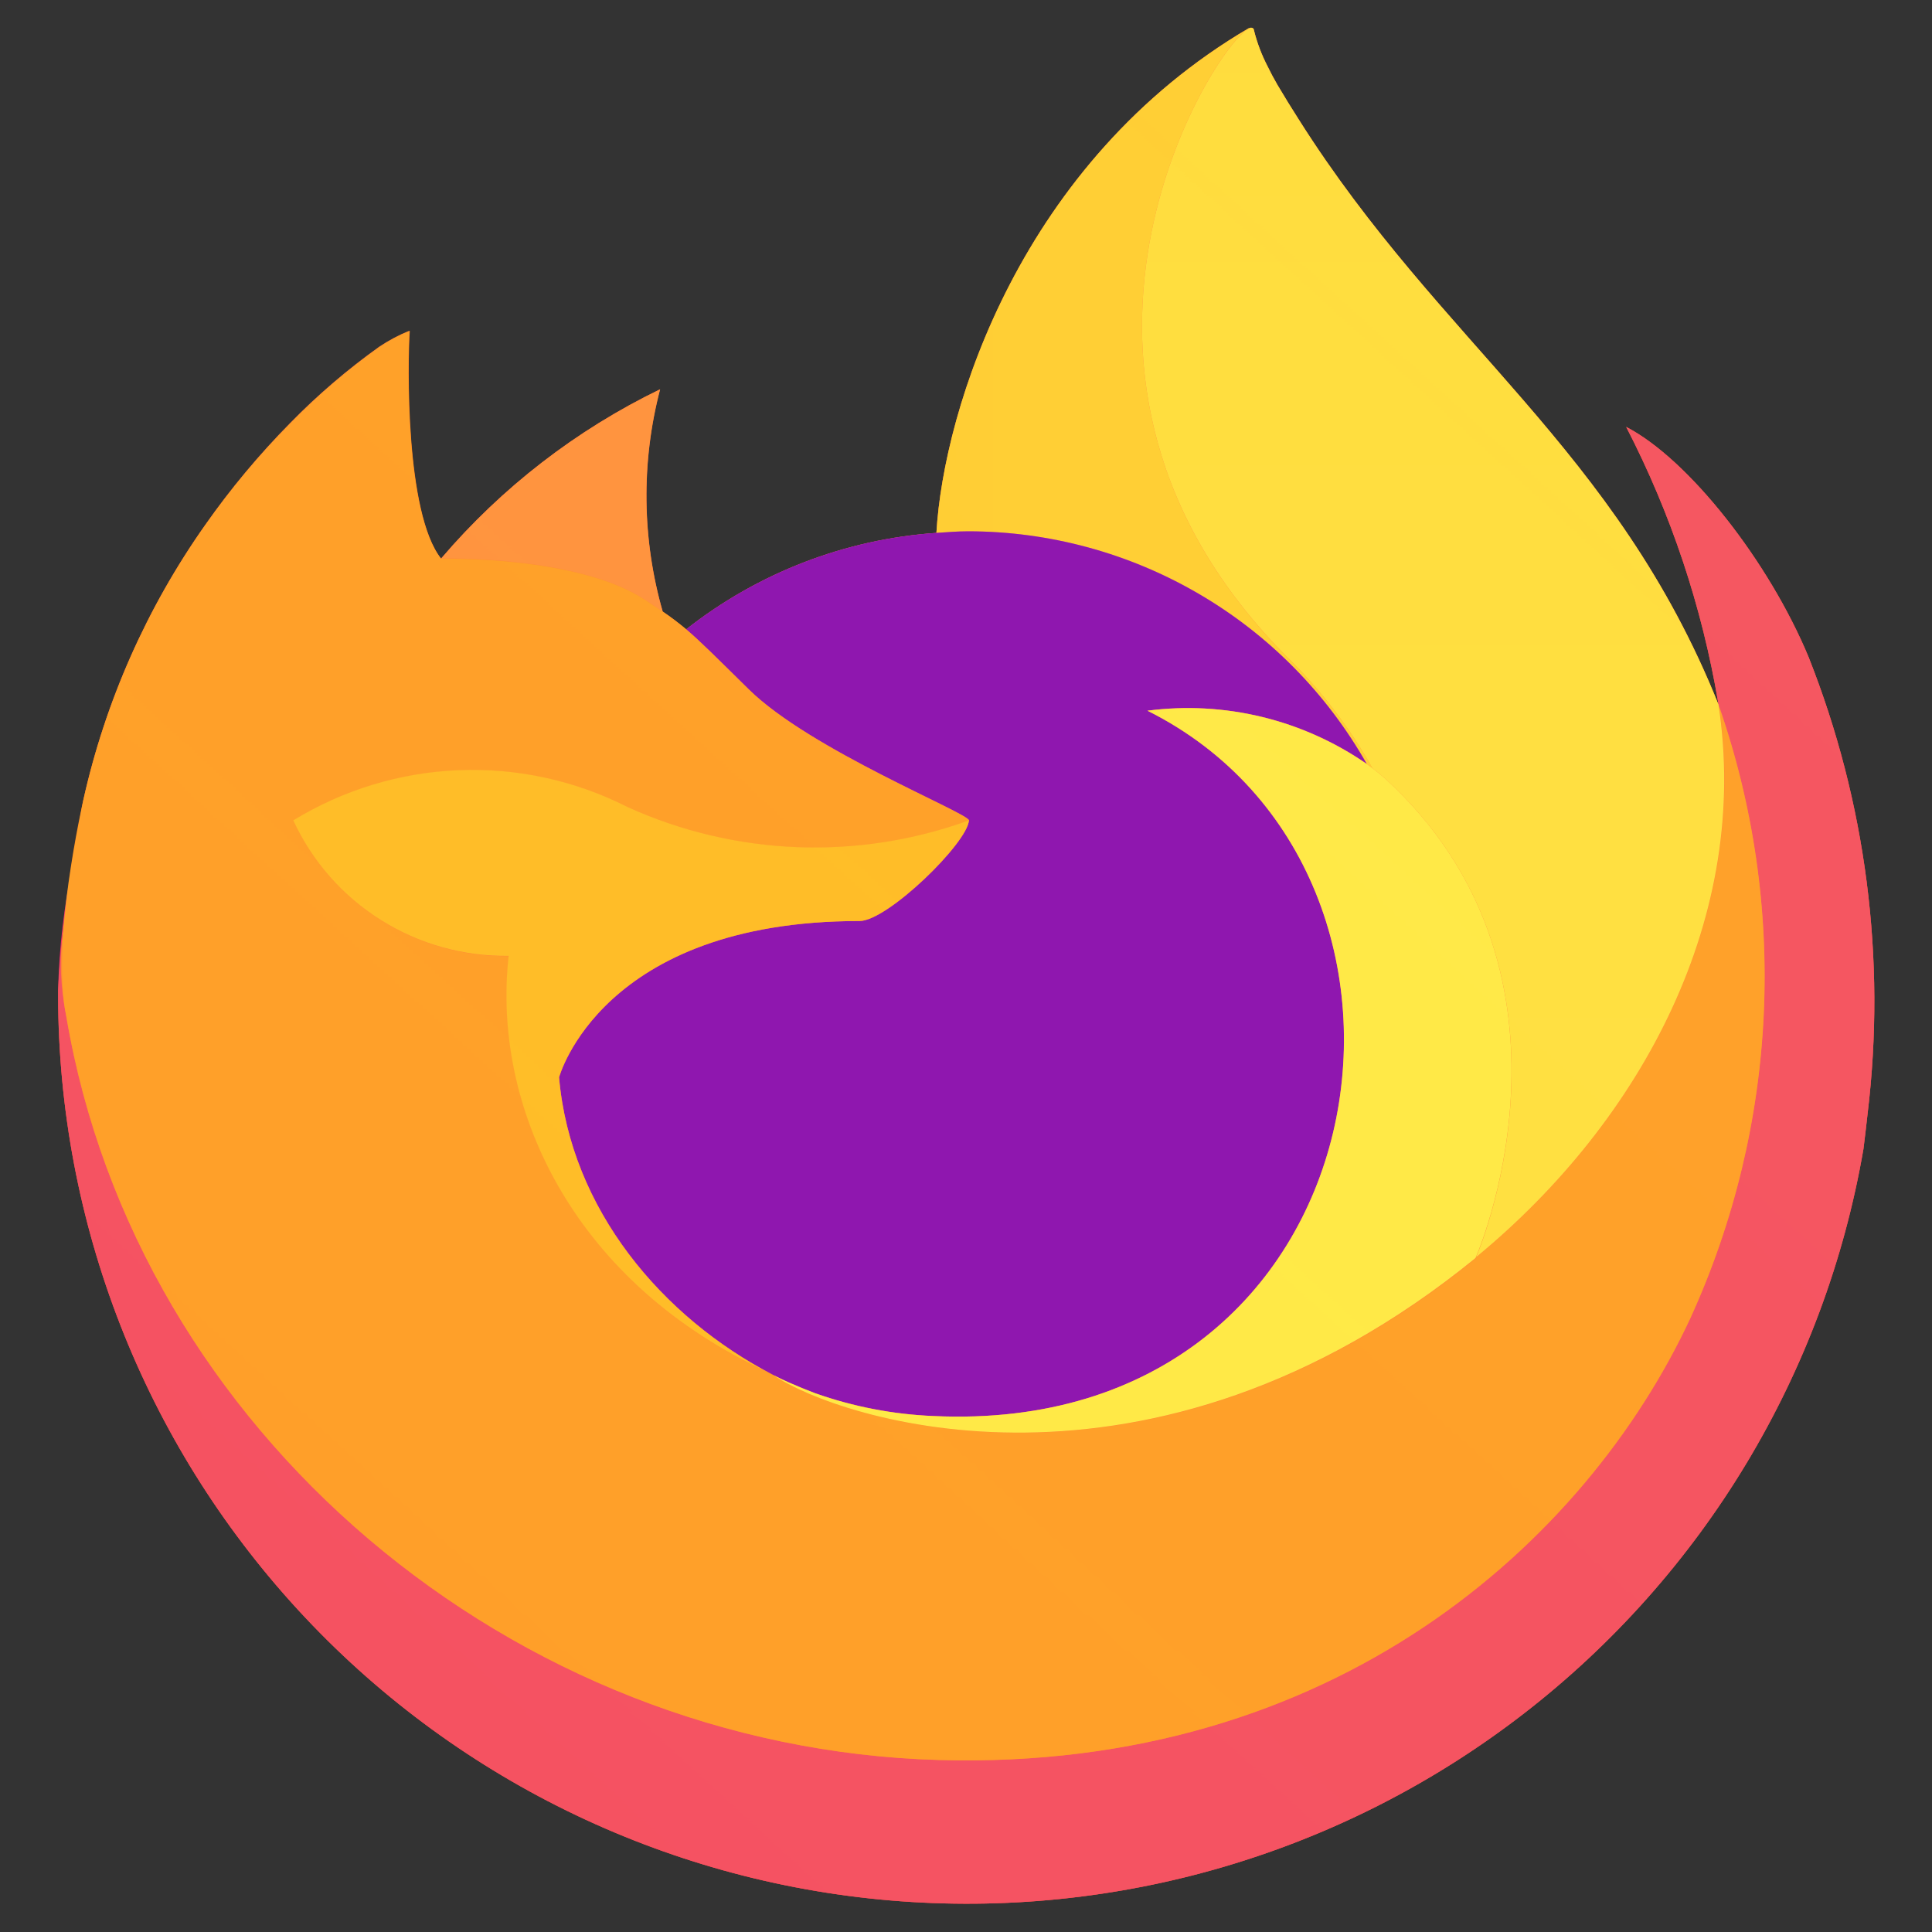 <svg width="35" height="35" viewBox="0 0 35 35" fill="none" xmlns="http://www.w3.org/2000/svg">
<rect x="0" y="0" width="35" height="35" fill="#333333" stroke="none"/>
<g clip-path="url(#clip0_225_1003)">
<path d="M32.764 11.903C32.049 10.181 30.597 8.322 29.46 7.734C30.271 9.304 30.834 10.991 31.128 12.734L31.131 12.761C29.269 8.118 26.11 6.246 23.531 2.169C23.398 1.962 23.269 1.751 23.143 1.539C23.078 1.428 23.018 1.314 22.962 1.199C22.855 0.992 22.772 0.773 22.716 0.546C22.716 0.536 22.712 0.526 22.705 0.518C22.698 0.51 22.689 0.505 22.679 0.504C22.669 0.501 22.658 0.501 22.648 0.504C22.645 0.504 22.642 0.508 22.64 0.509C22.637 0.509 22.631 0.513 22.628 0.515L22.634 0.504C18.497 2.926 17.093 7.411 16.964 9.654C15.311 9.768 13.732 10.377 12.431 11.401C12.295 11.286 12.153 11.179 12.006 11.079C11.63 9.765 11.614 8.375 11.959 7.053C10.44 7.789 9.09 8.833 7.994 10.117H7.987C7.334 9.29 7.38 6.561 7.417 5.991C7.224 6.069 7.04 6.167 6.867 6.283C6.291 6.695 5.752 7.156 5.257 7.663C4.694 8.234 4.178 8.852 3.718 9.51V9.513V9.51C2.659 11.011 1.908 12.707 1.508 14.5L1.486 14.609C1.425 14.951 1.371 15.294 1.324 15.638C1.324 15.65 1.321 15.662 1.32 15.674C1.176 16.423 1.086 17.182 1.053 17.945V18.03C1.056 22.154 2.607 26.127 5.398 29.163C8.189 32.2 12.018 34.078 16.127 34.428C20.237 34.778 24.328 33.574 27.592 31.053C30.857 28.533 33.057 24.879 33.758 20.815C33.786 20.602 33.808 20.392 33.833 20.177C34.172 17.373 33.805 14.529 32.764 11.903ZM13.78 24.797C13.857 24.834 13.929 24.874 14.008 24.909L14.019 24.916C13.939 24.878 13.86 24.838 13.78 24.797ZM31.132 12.765V12.749L31.135 12.767L31.132 12.765Z" fill="url(#paint0_linear_225_1003)"/>
<path d="M32.764 11.903C32.049 10.181 30.597 8.322 29.46 7.734C30.271 9.304 30.834 10.991 31.128 12.734V12.749L31.131 12.767C32.401 16.4 32.217 20.383 30.619 23.884C28.731 27.935 24.161 32.086 17.008 31.884C9.28 31.666 2.473 25.931 1.201 18.419C0.969 17.235 1.201 16.634 1.317 15.672C1.158 16.419 1.07 17.18 1.053 17.945V18.029C1.056 22.154 2.607 26.127 5.398 29.163C8.189 32.2 12.018 34.078 16.127 34.428C20.237 34.778 24.328 33.574 27.592 31.053C30.857 28.533 33.057 24.879 33.758 20.815C33.786 20.602 33.808 20.392 33.833 20.177C34.172 17.373 33.805 14.529 32.764 11.903Z" fill="url(#paint1_radial_225_1003)"/>
<path d="M32.764 11.903C32.049 10.181 30.597 8.322 29.46 7.734C30.271 9.304 30.834 10.991 31.128 12.734V12.749L31.131 12.767C32.401 16.4 32.217 20.383 30.619 23.884C28.731 27.935 24.161 32.086 17.008 31.884C9.28 31.666 2.473 25.931 1.201 18.419C0.969 17.235 1.201 16.634 1.317 15.672C1.158 16.419 1.07 17.18 1.053 17.945V18.029C1.056 22.154 2.607 26.127 5.398 29.163C8.189 32.2 12.018 34.078 16.127 34.428C20.237 34.778 24.328 33.574 27.592 31.053C30.857 28.533 33.057 24.879 33.758 20.815C33.786 20.602 33.808 20.392 33.833 20.177C34.172 17.373 33.805 14.529 32.764 11.903Z" fill="url(#paint2_radial_225_1003)"/>
<path d="M24.76 13.839C24.796 13.864 24.829 13.89 24.862 13.915C24.448 13.181 23.933 12.509 23.332 11.919C18.213 6.799 21.991 0.817 22.628 0.513L22.634 0.504C18.497 2.926 17.093 7.411 16.964 9.654C17.156 9.641 17.346 9.625 17.543 9.625C19.011 9.627 20.452 10.019 21.719 10.759C22.987 11.499 24.036 12.562 24.76 13.839Z" fill="url(#paint3_radial_225_1003)"/>
<path d="M17.553 14.862C17.526 15.272 16.078 16.685 15.572 16.685C10.888 16.685 10.128 19.518 10.128 19.518C10.335 21.904 11.998 23.869 14.008 24.909C14.099 24.956 14.192 25 14.286 25.042C14.447 25.113 14.608 25.179 14.769 25.24C15.459 25.484 16.182 25.623 16.913 25.653C25.122 26.038 26.713 15.836 20.788 12.875C22.186 12.693 23.601 13.037 24.76 13.839C24.036 12.562 22.987 11.499 21.719 10.759C20.452 10.019 19.011 9.627 17.543 9.625C17.347 9.625 17.156 9.641 16.964 9.654C15.311 9.768 13.732 10.377 12.431 11.401C12.682 11.614 12.965 11.898 13.562 12.486C14.68 13.588 17.547 14.728 17.553 14.862Z" fill="url(#paint4_radial_225_1003)"/>
<path d="M17.553 14.862C17.526 15.272 16.078 16.685 15.572 16.685C10.888 16.685 10.128 19.518 10.128 19.518C10.335 21.904 11.998 23.869 14.008 24.909C14.099 24.956 14.192 25 14.286 25.042C14.447 25.113 14.608 25.179 14.769 25.24C15.459 25.484 16.182 25.623 16.913 25.653C25.122 26.038 26.713 15.836 20.788 12.875C22.186 12.693 23.601 13.037 24.76 13.839C24.036 12.562 22.987 11.499 21.719 10.759C20.452 10.019 19.011 9.627 17.543 9.625C17.347 9.625 17.156 9.641 16.964 9.654C15.311 9.768 13.732 10.377 12.431 11.401C12.682 11.614 12.965 11.898 13.562 12.486C14.68 13.588 17.547 14.728 17.553 14.862Z" fill="url(#paint5_radial_225_1003)"/>
<path d="M11.663 10.853C11.777 10.927 11.891 11.002 12.003 11.079C11.627 9.765 11.611 8.375 11.956 7.053C10.437 7.789 9.087 8.833 7.991 10.117C8.072 10.115 10.461 10.072 11.663 10.853Z" fill="url(#paint6_radial_225_1003)"/>
<path d="M1.203 18.419C2.474 25.931 9.282 31.666 17.01 31.884C24.163 32.087 28.733 27.935 30.621 23.884C32.219 20.383 32.403 16.4 31.133 12.767V12.751C31.133 12.739 31.131 12.732 31.133 12.735L31.136 12.763C31.721 16.578 29.78 20.274 26.746 22.774L26.737 22.795C20.826 27.609 15.169 25.7 14.024 24.92C13.944 24.882 13.865 24.842 13.785 24.801C10.338 23.153 8.915 20.013 9.22 17.321C8.402 17.333 7.598 17.107 6.905 16.672C6.213 16.236 5.661 15.609 5.318 14.866C6.222 14.312 7.254 13.999 8.314 13.956C9.374 13.914 10.428 14.143 11.374 14.623C13.324 15.509 15.544 15.596 17.558 14.866C17.552 14.732 14.685 13.591 13.568 12.491C12.97 11.902 12.687 11.618 12.436 11.405C12.3 11.29 12.158 11.183 12.011 11.083C11.898 11.007 11.785 10.932 11.671 10.858C10.469 10.076 8.08 10.119 8.001 10.122H7.993C7.34 9.294 7.386 6.566 7.424 5.996C7.231 6.073 7.046 6.171 6.874 6.288C6.297 6.699 5.759 7.16 5.264 7.667C4.698 8.237 4.181 8.853 3.718 9.51V9.513V9.51C2.659 11.011 1.908 12.707 1.508 14.5C1.5 14.534 0.914 17.092 1.203 18.419Z" fill="url(#paint7_radial_225_1003)"/>
<path d="M23.333 11.919C23.934 12.51 24.45 13.182 24.863 13.917C24.948 13.98 25.031 14.048 25.11 14.119C28.845 17.562 26.888 22.428 26.742 22.774C29.776 20.275 31.715 16.579 31.132 12.763C29.269 8.118 26.11 6.246 23.531 2.169C23.398 1.962 23.269 1.751 23.143 1.539C23.078 1.428 23.018 1.314 22.962 1.199C22.855 0.992 22.772 0.773 22.716 0.546C22.716 0.536 22.712 0.526 22.705 0.518C22.698 0.51 22.689 0.505 22.679 0.504C22.669 0.501 22.658 0.501 22.648 0.504C22.645 0.504 22.642 0.508 22.64 0.509C22.637 0.509 22.631 0.513 22.628 0.515C21.991 0.817 18.213 6.799 23.333 11.919Z" fill="url(#paint8_radial_225_1003)"/>
<path d="M25.108 14.117C25.028 14.046 24.946 13.978 24.861 13.915C24.827 13.89 24.794 13.865 24.758 13.839C23.599 13.037 22.184 12.693 20.787 12.875C26.711 15.837 25.122 26.038 16.911 25.653C16.18 25.623 15.457 25.484 14.768 25.24C14.607 25.179 14.445 25.113 14.284 25.042C14.19 25 14.098 24.956 14.006 24.909L14.018 24.916C15.162 25.698 20.817 27.607 26.73 22.791L26.739 22.77C26.887 22.426 28.844 17.558 25.108 14.117Z" fill="url(#paint9_radial_225_1003)"/>
<path d="M10.128 19.518C10.128 19.518 10.888 16.685 15.572 16.685C16.078 16.685 17.527 15.272 17.553 14.862C15.539 15.592 13.319 15.505 11.368 14.619C10.422 14.139 9.369 13.909 8.309 13.952C7.249 13.995 6.217 14.308 5.313 14.862C5.656 15.605 6.207 16.232 6.9 16.667C7.593 17.103 8.397 17.328 9.215 17.316C8.909 20.01 10.333 23.149 13.78 24.796C13.857 24.833 13.929 24.873 14.008 24.909C11.996 23.869 10.335 21.904 10.128 19.518Z" fill="url(#paint10_radial_225_1003)"/>
<path d="M32.764 11.903C32.049 10.181 30.597 8.322 29.46 7.734C30.271 9.304 30.834 10.991 31.128 12.734L31.131 12.761C29.269 8.118 26.11 6.246 23.531 2.169C23.398 1.962 23.269 1.751 23.143 1.539C23.078 1.428 23.018 1.314 22.962 1.199C22.855 0.992 22.772 0.773 22.716 0.546C22.716 0.536 22.712 0.526 22.705 0.518C22.698 0.51 22.689 0.505 22.679 0.504C22.669 0.501 22.658 0.501 22.648 0.504C22.645 0.504 22.642 0.508 22.64 0.509C22.637 0.509 22.631 0.513 22.628 0.515L22.634 0.504C18.497 2.926 17.093 7.411 16.964 9.654C17.156 9.641 17.346 9.625 17.543 9.625C19.011 9.627 20.452 10.019 21.719 10.759C22.987 11.499 24.036 12.562 24.76 13.839C23.601 13.037 22.186 12.693 20.788 12.875C26.713 15.837 25.123 26.038 16.913 25.653C16.182 25.623 15.459 25.484 14.769 25.24C14.608 25.179 14.447 25.113 14.286 25.042C14.192 25 14.099 24.956 14.008 24.909L14.019 24.916C13.939 24.878 13.86 24.838 13.78 24.797C13.857 24.834 13.929 24.874 14.008 24.909C11.996 23.869 10.335 21.904 10.128 19.518C10.128 19.518 10.888 16.685 15.572 16.685C16.078 16.685 17.527 15.272 17.553 14.862C17.547 14.728 14.68 13.587 13.562 12.486C12.965 11.898 12.682 11.614 12.431 11.401C12.295 11.286 12.153 11.179 12.006 11.079C11.63 9.765 11.614 8.375 11.959 7.053C10.44 7.789 9.09 8.833 7.994 10.117H7.987C7.334 9.29 7.38 6.561 7.417 5.991C7.224 6.069 7.04 6.167 6.867 6.283C6.291 6.695 5.752 7.156 5.257 7.663C4.694 8.234 4.178 8.852 3.718 9.51V9.513V9.51C2.659 11.011 1.908 12.707 1.508 14.5L1.486 14.609C1.455 14.754 1.316 15.49 1.296 15.648C1.296 15.636 1.296 15.66 1.296 15.648C1.168 16.408 1.087 17.175 1.053 17.945V18.03C1.056 22.154 2.607 26.127 5.398 29.163C8.189 32.2 12.018 34.078 16.127 34.428C20.237 34.778 24.328 33.574 27.592 31.053C30.857 28.533 33.057 24.879 33.758 20.815C33.786 20.602 33.808 20.392 33.833 20.177C34.172 17.373 33.805 14.529 32.764 11.903Z" fill="url(#paint11_linear_225_1003)"/>
</g>
<defs>
<linearGradient id="paint0_linear_225_1003" x1="2871.83" y1="527.285" x2="227.682" y2="3078.94" gradientUnits="userSpaceOnUse">
<stop offset="0.05" stop-color="#FFF44F"/>
<stop offset="0.37" stop-color="#FF980E"/>
<stop offset="0.53" stop-color="#FF3647"/>
<stop offset="0.7" stop-color="#E31587"/>
</linearGradient>
<radialGradient id="paint1_radial_225_1003" cx="0" cy="0" r="1" gradientUnits="userSpaceOnUse" gradientTransform="translate(2301.59 -337.335) scale(3369.26 3424.49)">
<stop offset="0.13" stop-color="#FFBD4F"/>
<stop offset="0.28" stop-color="#FF980E"/>
<stop offset="0.47" stop-color="#FF3750"/>
<stop offset="0.78" stop-color="#EB0878"/>
<stop offset="0.86" stop-color="#E50080"/>
</radialGradient>
<radialGradient id="paint2_radial_225_1003" cx="0" cy="0" r="1" gradientUnits="userSpaceOnUse" gradientTransform="translate(1323.03 1077.89) scale(3453.49 3424.49)">
<stop offset="0.3" stop-color="#960E18"/>
<stop offset="0.35" stop-color="#B11927" stop-opacity="0.74"/>
<stop offset="0.43" stop-color="#DB293D" stop-opacity="0.34"/>
<stop offset="0.5" stop-color="#F5334B" stop-opacity="0.09"/>
<stop offset="0.53" stop-color="#FF3750" stop-opacity="0"/>
</radialGradient>
<radialGradient id="paint3_radial_225_1003" cx="0" cy="0" r="1" gradientUnits="userSpaceOnUse" gradientTransform="translate(396.098 -160.427) scale(1105.81 1877.52)">
<stop offset="0.13" stop-color="#FFF44F"/>
<stop offset="0.53" stop-color="#FF980E"/>
</radialGradient>
<radialGradient id="paint4_radial_225_1003" cx="0" cy="0" r="1" gradientUnits="userSpaceOnUse" gradientTransform="translate(343.15 1775.69) scale(1463.19 1603.91)">
<stop offset="0.35" stop-color="#3A8EE6"/>
<stop offset="0.67" stop-color="#9059FF"/>
<stop offset="1" stop-color="#C139E6"/>
</radialGradient>
<radialGradient id="paint5_radial_225_1003" cx="0" cy="0" r="1" gradientUnits="userSpaceOnUse" gradientTransform="translate(693.938 538.914) scale(776.954 946.305)">
<stop offset="0.21" stop-color="#9059FF" stop-opacity="0"/>
<stop offset="0.97" stop-color="#6E008B" stop-opacity="0.6"/>
</radialGradient>
<radialGradient id="paint6_radial_225_1003" cx="0" cy="0" r="1" gradientUnits="userSpaceOnUse" gradientTransform="translate(850.333 -395.549) scale(1163.23 1167.55)">
<stop offset="0.1" stop-color="#FFE226"/>
<stop offset="0.79" stop-color="#FF7139"/>
</radialGradient>
<radialGradient id="paint7_radial_225_1003" cx="0" cy="0" r="1" gradientUnits="userSpaceOnUse" gradientTransform="translate(2592.12 -1055.74) scale(5552.14 4661.28)">
<stop offset="0.11" stop-color="#FFF44F"/>
<stop offset="0.46" stop-color="#FF980E"/>
<stop offset="0.72" stop-color="#FF3647"/>
<stop offset="0.9" stop-color="#E31587"/>
</radialGradient>
<radialGradient id="paint8_radial_225_1003" cx="0" cy="0" r="1" gradientUnits="userSpaceOnUse" gradientTransform="translate(432.338 68.846) rotate(77.395) scale(1762 7623.16)">
<stop stop-color="#FFF44F"/>
<stop offset="0.3" stop-color="#FF980E"/>
<stop offset="0.57" stop-color="#FF3647"/>
<stop offset="0.74" stop-color="#E31587"/>
</radialGradient>
<radialGradient id="paint9_radial_225_1003" cx="0" cy="0" r="1" gradientUnits="userSpaceOnUse" gradientTransform="translate(266.818 -545.03) scale(3188.9 3129.25)">
<stop offset="0.14" stop-color="#FFF44F"/>
<stop offset="0.48" stop-color="#FF980E"/>
<stop offset="0.66" stop-color="#FF3647"/>
<stop offset="0.9" stop-color="#E31587"/>
</radialGradient>
<radialGradient id="paint10_radial_225_1003" cx="0" cy="0" r="1" gradientUnits="userSpaceOnUse" gradientTransform="translate(1955.21 -476.259) scale(3832.48 3432.1)">
<stop offset="0.09" stop-color="#FFF44F"/>
<stop offset="0.63" stop-color="#FF980E"/>
</radialGradient>
<linearGradient id="paint11_linear_225_1003" x1="2633.28" y1="476.306" x2="518.99" y2="2787.34" gradientUnits="userSpaceOnUse">
<stop offset="0.17" stop-color="#FFF44F" stop-opacity="0.8"/>
<stop offset="0.6" stop-color="#FFF44F" stop-opacity="0"/>
</linearGradient>
<clipPath id="clip0_225_1003">
<rect width="33.575" height="34" fill="white" transform="translate(0.5 0.5)"/>
</clipPath>
</defs>
</svg>

